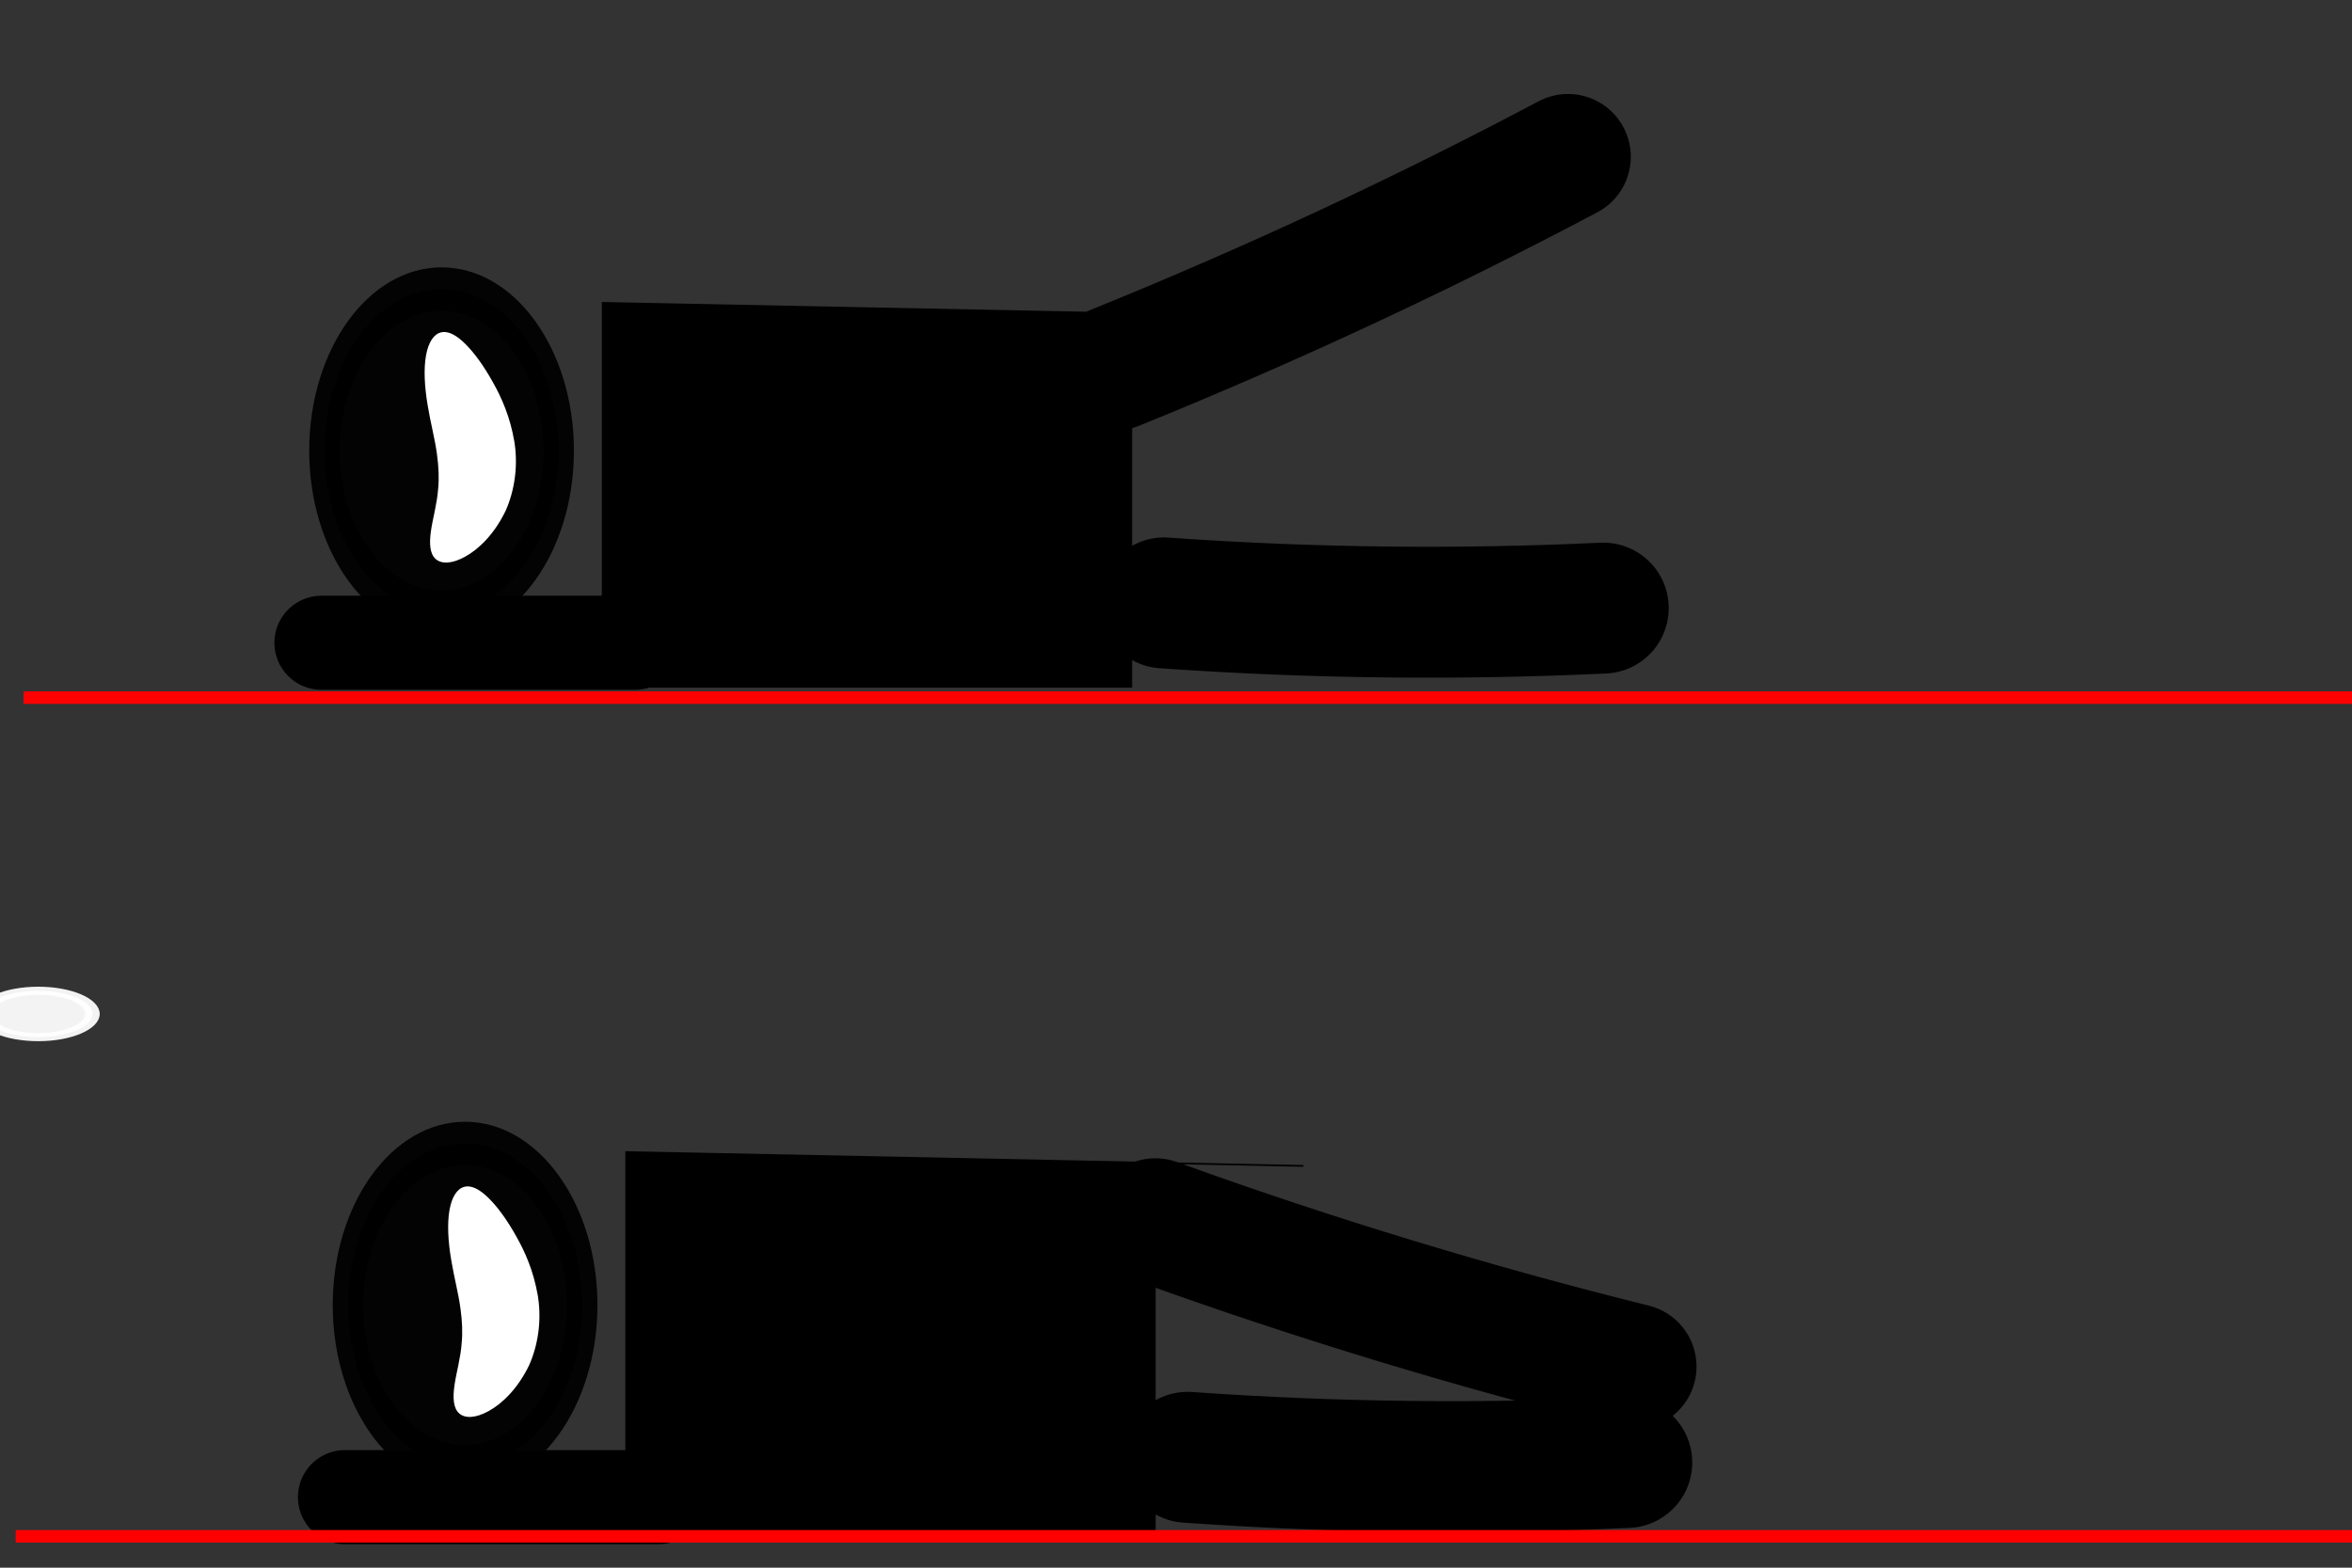 <?xml version="1.0" encoding="UTF-8" standalone="no"?>
<!-- Created with Inkscape (http://www.inkscape.org/) -->

<svg
   xmlns:dc="http://purl.org/dc/elements/1.1/"
   xmlns:cc="http://creativecommons.org/ns#"
   xmlns:rdf="http://www.w3.org/1999/02/22-rdf-syntax-ns#"
   xmlns:svg="http://www.w3.org/2000/svg"
   xmlns="http://www.w3.org/2000/svg"
   xmlns:sodipodi="http://sodipodi.sourceforge.net/DTD/sodipodi-0.dtd"
   xmlns:inkscape="http://www.inkscape.org/namespaces/inkscape"
   width="300"
   height="200"
   id="svg4874"
   version="1.1"
   inkscape:version="0.48.3.1 r9886"
   sodipodi:docname="allonge.svg"
   inkscape:export-filename="/home/denis/projects/SportsTimer/experimental/FirefoxOS.SportsTimer/app/images/gym-allonge.png"
   inkscape:export-xdpi="90"
   inkscape:export-ydpi="90">
  <rect width="100%" height="100%" fill="#333333" stroke="none"/>
  <defs
     id="defs4876">
    <inkscape:path-effect
       effect="skeletal"
       id="path-effect4063"
       is_visible="true"
       pattern="M 0,5 C 0,2.24 2.24,0 5,0 7.76,0 10,2.24 10,5 10,7.76 7.76,10 5,10 2.24,10 0,7.76 0,5 z"
       copytype="single_stretched"
       prop_scale="1"
       scale_y_rel="false"
       spacing="0"
       normal_offset="0"
       tang_offset="0"
       prop_units="false"
       vertical_pattern="false"
       fuse_tolerance="0" />
    <inkscape:path-effect
       effect="skeletal"
       id="path-effect4616-4"
       is_visible="true"
       pattern="m 772.203,-41.338 c 0,-2.76 2.24,-5 5,-5 2.76,0 5,2.24 5,5 0,2.76 -2.24,5 -5,5 -2.76,0 -5,-2.24 -5,-5 z"
       copytype="single_stretched"
       prop_scale="1"
       scale_y_rel="false"
       spacing="0"
       normal_offset="0"
       tang_offset="0"
       prop_units="false"
       vertical_pattern="false"
       fuse_tolerance="0" />
    <inkscape:path-effect
       effect="spiro"
       id="path-effect4477-6-4"
       is_visible="true" />
    <inkscape:path-effect
       effect="spiro"
       id="path-effect4477-7"
       is_visible="true" />
    <inkscape:path-effect
       effect="skeletal"
       id="path-effect4616"
       is_visible="true"
       pattern="m 636.065,-37.845 c 0,-2.76 2.24,-5 5,-5 2.76,0 5,2.24 5,5 0,2.76 -2.24,5 -5,5 -2.76,0 -5,-2.24 -5,-5 z"
       copytype="single_stretched"
       prop_scale="1"
       scale_y_rel="false"
       spacing="0"
       normal_offset="0"
       tang_offset="0"
       prop_units="false"
       vertical_pattern="false"
       fuse_tolerance="0" />
    <inkscape:path-effect
       effect="spiro"
       id="path-effect4477-6"
       is_visible="true" />
    <inkscape:path-effect
       effect="spiro"
       id="path-effect4477"
       is_visible="true" />
    <inkscape:path-effect
       effect="spiro"
       id="path-effect4427-8"
       is_visible="true" />
    <inkscape:path-effect
       effect="spiro"
       id="path-effect4427"
       is_visible="true" />
    <inkscape:path-effect
       effect="spiro"
       id="path-effect4477-6-0"
       is_visible="true" />
    <inkscape:path-effect
       effect="skeletal"
       id="path-effect4616-2"
       is_visible="true"
       pattern="m 624.506,69.706 c 0,-2.76 2.24,-5 5,-5 2.76,0 5,2.24 5,5 0,2.76 -2.24,5 -5,5 -2.76,0 -5,-2.24 -5,-5 z"
       copytype="single_stretched"
       prop_scale="1"
       scale_y_rel="false"
       spacing="0"
       normal_offset="0"
       tang_offset="0"
       prop_units="false"
       vertical_pattern="false"
       fuse_tolerance="0" />
    <inkscape:path-effect
       effect="spiro"
       id="path-effect4477-6-7"
       is_visible="true" />
    <inkscape:path-effect
       effect="spiro"
       id="path-effect4477-74"
       is_visible="true" />
    <inkscape:path-effect
       effect="skeletal"
       id="path-effect4616-2-4"
       is_visible="true"
       pattern="m 621.506,-39.294 c 0,-2.76 2.24,-5 5,-5 2.76,0 5,2.24 5,5 0,2.76 -2.24,5 -5,5 -2.76,0 -5,-2.24 -5,-5 z"
       copytype="single_stretched"
       prop_scale="1"
       scale_y_rel="false"
       spacing="0"
       normal_offset="0"
       tang_offset="0"
       prop_units="false"
       vertical_pattern="false"
       fuse_tolerance="0" />
    <inkscape:path-effect
       effect="spiro"
       id="path-effect4477-6-7-0"
       is_visible="true" />
    <inkscape:path-effect
       effect="spiro"
       id="path-effect4477-74-3"
       is_visible="true" />
  </defs>
  <sodipodi:namedview
     id="base"
     pagecolor="#ffffff"
     bordercolor="#666666"
     borderopacity="1.0"
     inkscape:pageopacity="0.0"
     inkscape:pageshadow="2"
     inkscape:zoom="1"
     inkscape:cx="-52.18041"
     inkscape:cy="117.46032"
     inkscape:document-units="px"
     inkscape:current-layer="layer1"
     showgrid="true"
     height="300px"
     showborder="true"
     inkscape:showpageshadow="true"
     inkscape:window-width="878"
     inkscape:window-height="696"
     inkscape:window-x="1"
     inkscape:window-y="59"
     inkscape:window-maximized="0"
     showguides="true"
     inkscape:guide-bbox="true">
    <inkscape:grid
       type="xygrid"
       id="grid4882"
       empspacing="5"
       visible="true"
       enabled="true"
       snapvisiblegridlinesonly="true" />
  </sodipodi:namedview>
  <g
     inkscape:label="Calque 1"
     inkscape:groupmode="layer"
     id="layer1"
     transform="translate(0,-852.362)">
    <path
       sodipodi:type="arc"
       style="opacity:0.94;fill:#ffffff;fill-opacity:1;stroke:#ffffff;stroke-width:5;stroke-linecap:round;stroke-linejoin:round;stroke-miterlimit:4;stroke-opacity:1;stroke-dasharray:none"
       id="path4658"
       sodipodi:cx="120"
       sodipodi:cy="743.79077"
       sodipodi:rx="18.571428"
       sodipodi:ry="14.285714"
       d="m 138.571,743.791 c 0,7.89 -8.315,14.286 -18.571,14.286 -10.257,0 -18.571,-6.396 -18.571,-14.286 0,-7.89 8.315,-14.286 18.571,-14.286 10.257,0 18.571,6.396 18.571,14.286 z"
       transform="matrix(0.372,0,0,0.207,-39.76,827.753)" />
    <path
       sodipodi:type="arc"
       style="opacity:0.94;fill:#000000;fill-opacity:1;stroke:#000000;stroke-width:25;stroke-linecap:round;stroke-linejoin:round;stroke-miterlimit:4;stroke-opacity:1;stroke-dasharray:none"
       id="path3767-0"
       sodipodi:cx="344.28571"
       sodipodi:cy="330.93362"
       sodipodi:rx="92.85714"
       sodipodi:ry="95.714287"
       d="m 437.143,330.934 c 0,52.862 -41.574,95.714 -92.857,95.714 -51.284,0 -92.857,-42.853 -92.857,-95.714 0,-52.862 41.574,-95.714 92.857,-95.714 51.284,0 92.857,42.853 92.857,95.714 z"
       transform="matrix(0,0.222,-0.156,0,110.949,942.427)" />
    <path
       style="fill:none;stroke:#000000;stroke-width:16.702;stroke-linecap:round;stroke-linejoin:miter;stroke-miterlimit:4;stroke-opacity:1;stroke-dasharray:none"
       d="m 207.496,1038.941 c -18.473,0.868 -36.997,0.661 -55.446,-0.621 -0.19,-0.013 -0.38,-0.027 -0.571,-0.04"
       id="path4475"
       inkscape:path-effect="#path-effect4477-74"
       inkscape:original-d="m 207.49638,1038.9412 -55.44643,-0.6213 -0.5707,-0.04"
       inkscape:connector-curvature="0" />
    <path
       style="fill:#e67310;fill-opacity:1;stroke:#000000;stroke-width:16.02;stroke-linecap:round;stroke-linejoin:miter;stroke-miterlimit:4;stroke-opacity:1;stroke-dasharray:none"
       d="m 208.383,1026.706 c -20.424,-5.075 -40.587,-11.2 -60.383,-18.344 -0.206,-0.074 -0.412,-0.149 -0.618,-0.223"
       id="path4475-4"
       inkscape:path-effect="#path-effect4477-6-7"
       inkscape:original-d="M 208.38298,1026.7062 148,1008.3622 l -0.61773,-0.2233"
       inkscape:connector-curvature="0"
       inkscape:transform-center-y="-17.29366" />
    <path
       style="fill:#ffffff;fill-opacity:1;fill-rule:evenodd;stroke:none"
       d="m 58.583,1032.688 c -0.759,-0.656 -0.846,-1.962 -0.616,-3.581 0.23,-1.619 0.793,-3.529 0.922,-5.422 0.129,-1.303 0.069,-2.767 -0.151,-4.353 -0.006,-0.044 -0.012,-0.088 -0.019,-0.132 -0.251,-1.871 -0.818,-3.96 -1.159,-6.067 -0.424,-2.46 -0.524,-4.733 -0.225,-6.406 0.299,-1.673 0.973,-2.727 1.904,-2.958 0.932,-0.231 1.988,0.352 3.114,1.47 1.126,1.118 2.351,2.774 3.558,4.963 1.051,1.863 2.142,4.295 2.684,7.432 0.014,0.084 0.027,0.168 0.04,0.253 0.455,3.039 -0.025,6.091 -1.112,8.573 -0.746,1.574 -1.636,2.824 -2.535,3.792 -0.899,0.968 -1.808,1.657 -2.641,2.119 -1.666,0.924 -3.005,0.973 -3.763,0.317 z"
       id="path4614"
       inkscape:path-effect="#path-effect4616-2"
       inkscape:original-d="m 58.583456,1032.6875 c 9.744,-11.262 3.5684,-17.1541 0.6565,-28.9184"
       inkscape:connector-curvature="0" />
    <path
       style="fill:#000000;fill-opacity:1;stroke:#000000;stroke-width:0.223px;stroke-linecap:butt;stroke-linejoin:miter;stroke-opacity:1"
       d="m 147.295,1000.717 0,48.258 -67.423,0 0,-49.637 c 0,0 134.846,2.758 67.423,1.379 z"
       id="path3761"
       inkscape:connector-curvature="0" />
    <path
       style="fill:none;stroke:#000000;stroke-width:12;stroke-linecap:round;stroke-linejoin:miter;stroke-miterlimit:4;stroke-opacity:1;stroke-dasharray:none"
       d="m 44,1043.362 c 40,0 40,0 40,0 l 0,0"
       id="path4454"
       inkscape:connector-curvature="0" />
    <path
       sodipodi:type="arc"
       style="opacity:0.94;fill:#000000;fill-opacity:1;stroke:#000000;stroke-width:25;stroke-linecap:round;stroke-linejoin:round;stroke-miterlimit:4;stroke-opacity:1;stroke-dasharray:none"
       id="path3767-0-0"
       sodipodi:cx="344.28571"
       sodipodi:cy="330.93362"
       sodipodi:rx="92.85714"
       sodipodi:ry="95.714287"
       d="m 437.143,330.934 c 0,52.862 -41.574,95.714 -92.857,95.714 -51.284,0 -92.857,-42.853 -92.857,-95.714 0,-52.862 41.574,-95.714 92.857,-95.714 51.284,0 92.857,42.853 92.857,95.714 z"
       transform="matrix(0,0.222,-0.156,0,107.949,833.427)" />
    <path
       style="fill:none;stroke:#000000;stroke-width:16.702;stroke-linecap:round;stroke-linejoin:miter;stroke-miterlimit:4;stroke-opacity:1;stroke-dasharray:none"
       d="m 204.496,929.941 c -18.473,0.868 -36.997,0.661 -55.446,-0.621 -0.19,-0.013 -0.38,-0.026 -0.571,-0.04"
       id="path4475-41"
       inkscape:path-effect="#path-effect4477-74-3"
       inkscape:original-d="m 204.49638,929.9412 -55.44643,-0.6213 -0.5707,-0.04"
       inkscape:connector-curvature="0" />
    <path
       style="fill:#e67310;fill-opacity:1;stroke:#000000;stroke-width:16.02;stroke-linecap:round;stroke-linejoin:miter;stroke-miterlimit:4;stroke-opacity:1;stroke-dasharray:none"
       d="m 200,872.362 c -18.596,9.854 -37.693,18.761 -57.193,26.675 -0.203,0.082 -0.406,0.165 -0.609,0.247"
       id="path4475-4-6"
       inkscape:path-effect="#path-effect4477-6-7-0"
       inkscape:original-d="m 200,872.3622 -57.19295,26.6754 -0.60875,0.2467"
       inkscape:connector-curvature="0" />
    <path
       style="fill:#ffffff;fill-opacity:1;fill-rule:evenodd;stroke:none"
       d="m 55.583,923.688 c -0.759,-0.656 -0.846,-1.962 -0.616,-3.581 0.23,-1.619 0.793,-3.529 0.922,-5.422 0.129,-1.303 0.069,-2.767 -0.151,-4.353 -0.006,-0.044 -0.012,-0.088 -0.019,-0.132 -0.251,-1.871 -0.818,-3.96 -1.159,-6.067 -0.424,-2.46 -0.524,-4.733 -0.225,-6.406 0.299,-1.672 0.973,-2.727 1.904,-2.958 0.932,-0.231 1.988,0.352 3.114,1.47 1.126,1.118 2.351,2.774 3.558,4.963 1.051,1.863 2.142,4.295 2.684,7.432 0.014,0.084 0.027,0.168 0.04,0.253 0.455,3.039 -0.025,6.091 -1.112,8.573 -0.746,1.574 -1.636,2.824 -2.535,3.792 -0.899,0.968 -1.808,1.657 -2.641,2.119 -1.666,0.924 -3.005,0.973 -3.763,0.317 z"
       id="path4614-1"
       inkscape:path-effect="#path-effect4616-2-4"
       inkscape:original-d="m 55.583456,923.6875 c 9.744,-11.262 3.5684,-17.1541 0.6565,-28.9184"
       inkscape:connector-curvature="0" />
    <path
       style="fill:#000000;fill-opacity:1;stroke:#000000;stroke-width:0.222px;stroke-linecap:butt;stroke-linejoin:miter;stroke-opacity:1"
       d="m 144.295,892.362 0,47.613 -67.423,0 0,-48.974 c 0,0 134.846,2.721 67.423,1.36 z"
       id="path3761-1"
       inkscape:connector-curvature="0" />
    <path
       style="fill:none;stroke:#000000;stroke-width:12;stroke-linecap:round;stroke-linejoin:miter;stroke-miterlimit:4;stroke-opacity:1;stroke-dasharray:none"
       d="m 41,934.362 c 40,0 40,0 40,0 l 0,0"
       id="path4454-9"
       inkscape:connector-curvature="0" />
    <path
       style="fill:#ff0000;fill-opacity:1;stroke:#ff0000;stroke-width:1.6;stroke-linecap:butt;stroke-linejoin:miter;stroke-miterlimit:4;stroke-opacity:1;stroke-dasharray:none"
       d="m 3,941.362 300,0"
       id="path4499"
       inkscape:connector-curvature="0" />
    <path
       style="fill:#ff0000;fill-opacity:1;stroke:#ff0000;stroke-width:1.6;stroke-linecap:butt;stroke-linejoin:miter;stroke-miterlimit:4;stroke-opacity:1;stroke-dasharray:none"
       d="m 2,1048.362 300,0"
       id="path4499-0"
       inkscape:connector-curvature="0" />
  </g>
</svg>
